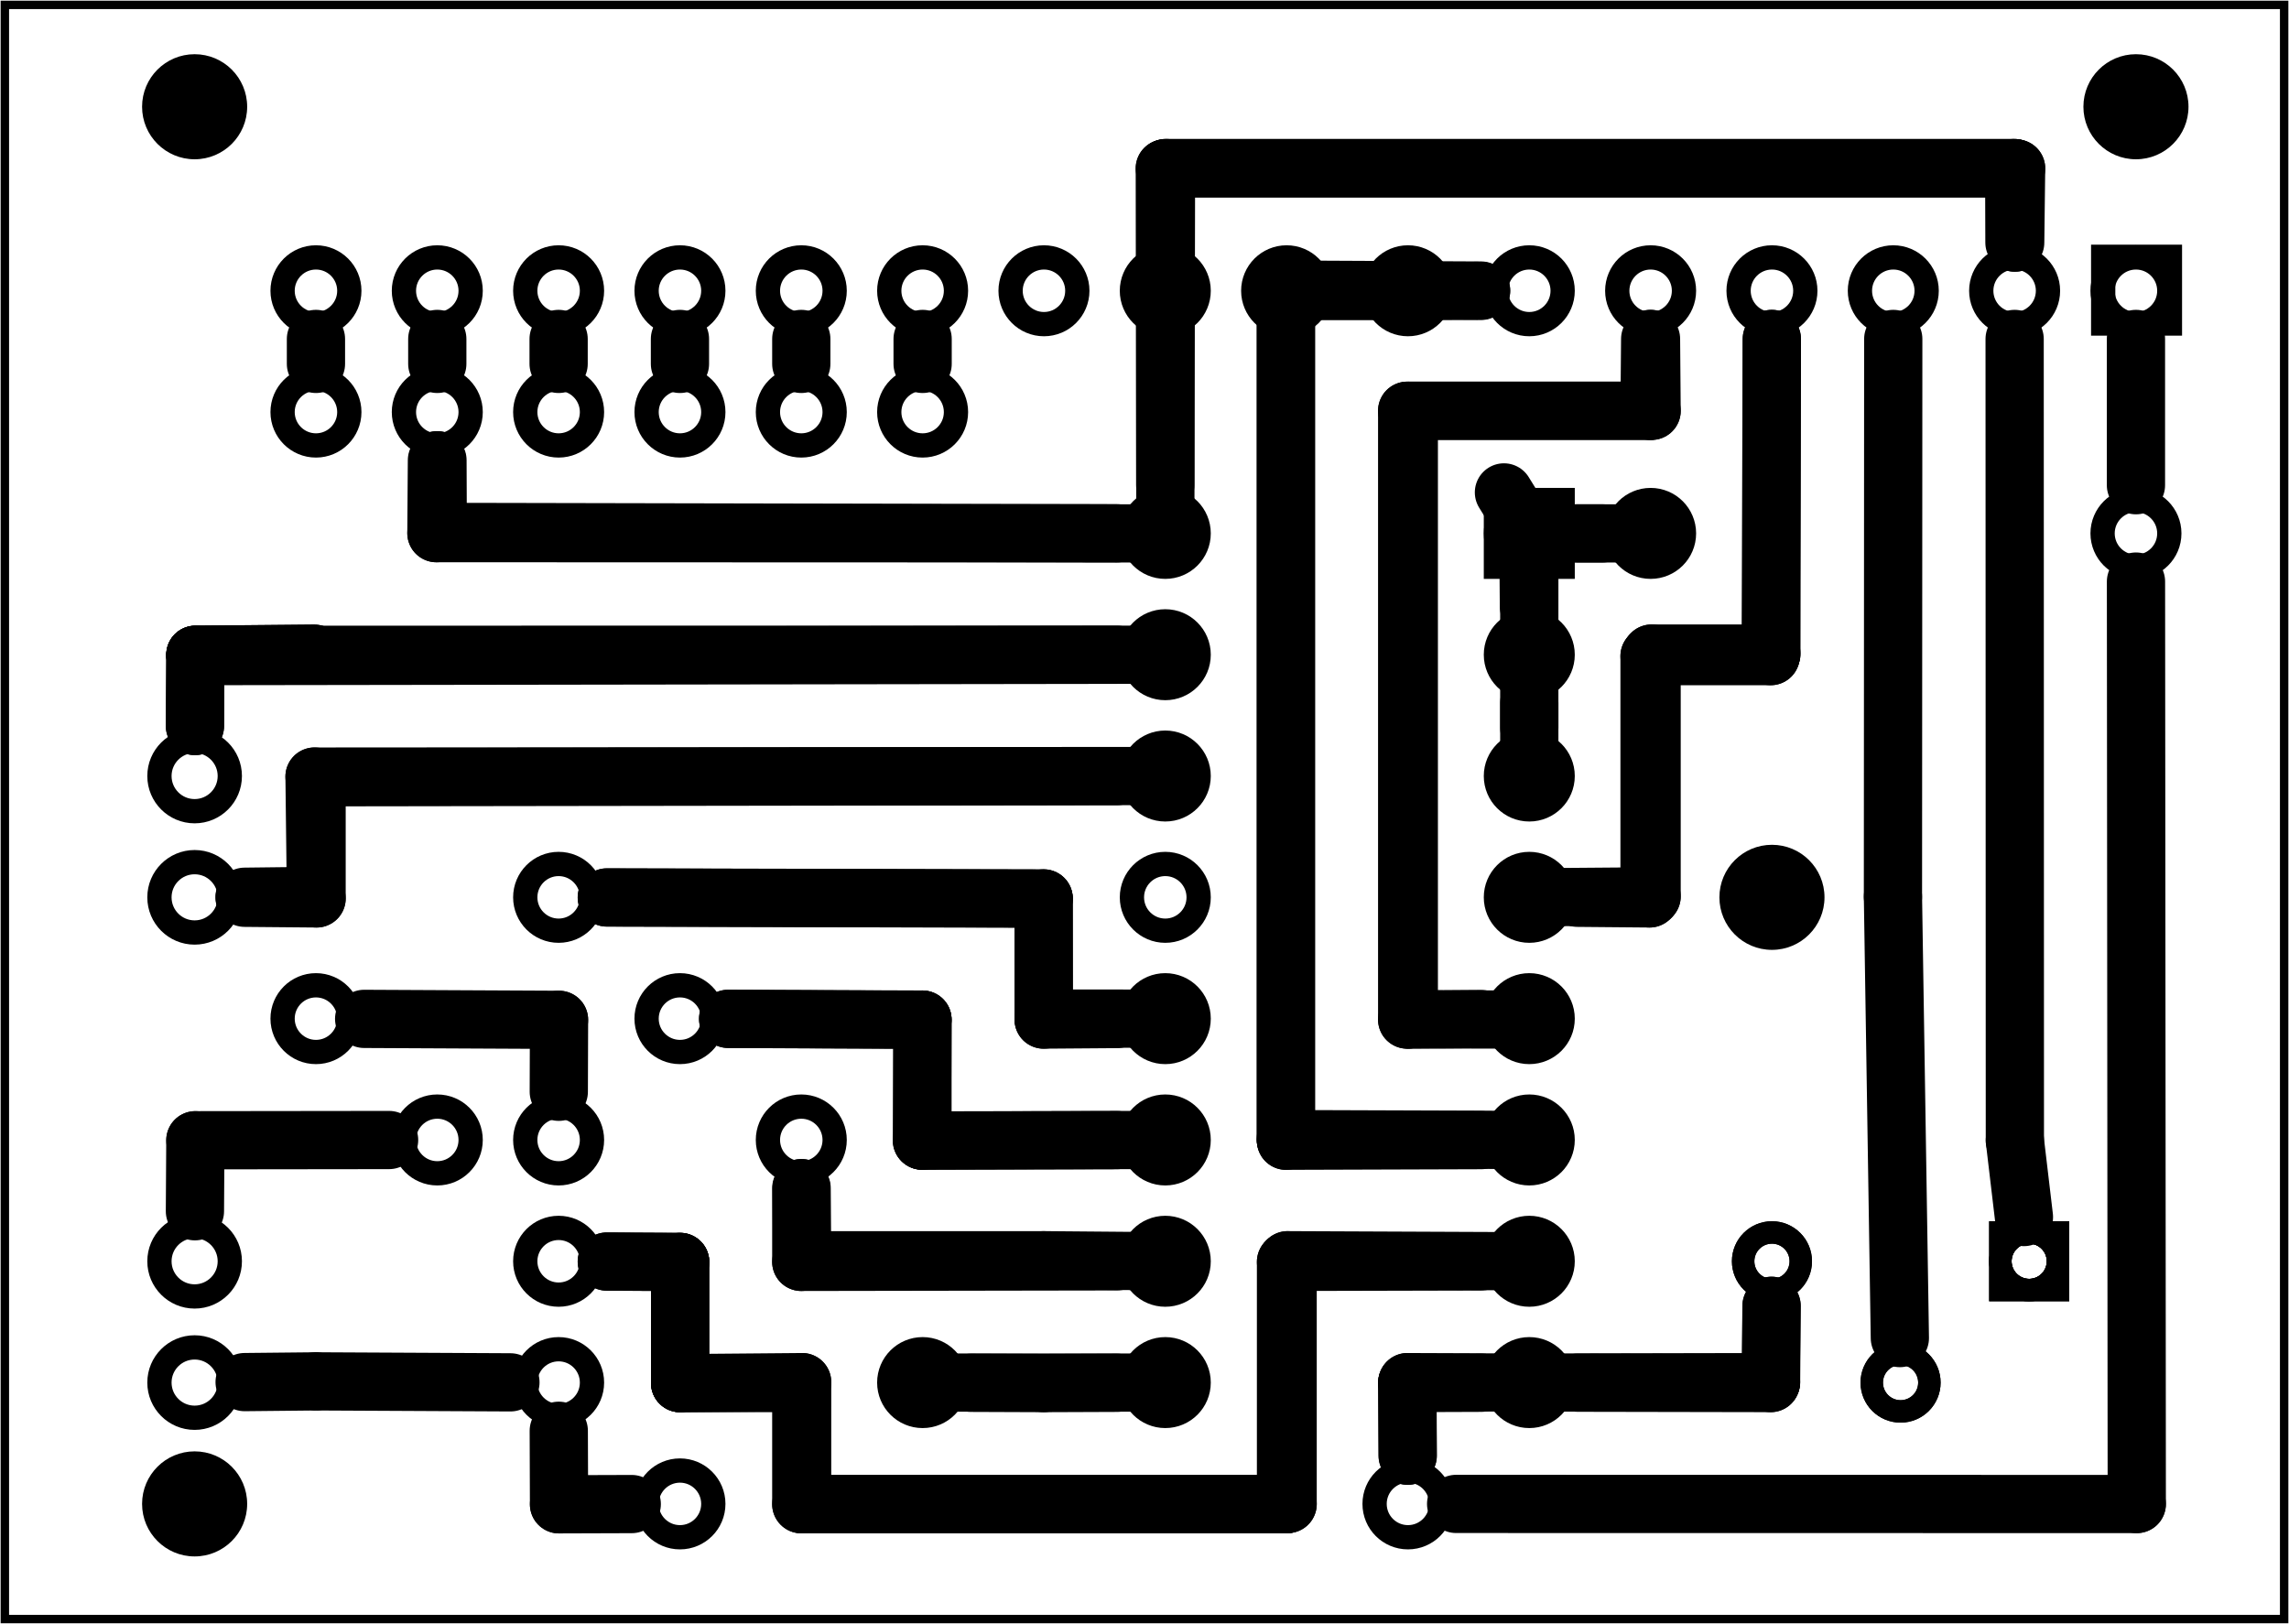 <?xml version='1.0' encoding='UTF-8' standalone='no'?>
<!-- Created with Fritzing (http://www.fritzing.org/) -->
<svg xmlns="http://www.w3.org/2000/svg" y="0in" version="1.2" baseProfile="tiny" x="0in" width="1.887in"  viewBox="0 0 135.831 96.378" xmlns:svg="http://www.w3.org/2000/svg" height="1.339in">
 <g transform="matrix(-1, 0, 0, 1, 135.831, 0)">
  <g partID="854364220">
   <g id="board" >
    <rect y="0.288" id="boardoutline" stroke="black" fill-opacity="0.5" width="135.255" x="0.288"  stroke-width="0.5" height="95.802" fill="none"/>
   </g>
  </g>
  <g partID="855060520">
   <g transform="translate(40.762,27.334)">
    <g id="copper0" >
     <rect y="2.34" id="square" stroke="black" width="3.96" x="2.34"  stroke-width="1.44" height="3.96" fill="none"/>
     <circle id="connector0pin" stroke="black"  cy="4.32" cx="4.32" stroke-width="1.44" r="1.98" fill="none"/>
     <circle id="connector15pin" stroke="black"  cy="4.32" cx="25.92" stroke-width="1.44" r="1.98" fill="none"/>
     <circle id="connector1pin" stroke="black"  cy="11.52" cx="4.32" stroke-width="1.44" r="1.98" fill="none"/>
     <circle id="connector14pin" stroke="black"  cy="11.52" cx="25.92" stroke-width="1.44" r="1.98" fill="none"/>
     <circle id="connector2pin" stroke="black"  cy="18.72" cx="4.32" stroke-width="1.44" r="1.98" fill="none"/>
     <circle id="connector13pin" stroke="black"  cy="18.72" cx="25.92" stroke-width="1.44" r="1.98" fill="none"/>
     <circle id="connector3pin" stroke="black"  cy="25.92" cx="4.32" stroke-width="1.44" r="1.98" fill="none"/>
     <circle id="connector12pin" stroke="black"  cy="25.92" cx="25.92" stroke-width="1.44" r="1.98" fill="none"/>
     <circle id="connector4pin" stroke="black"  cy="33.12" cx="4.32" stroke-width="1.44" r="1.98" fill="none"/>
     <circle id="connector11pin" stroke="black"  cy="33.12" cx="25.92" stroke-width="1.44" r="1.98" fill="none"/>
     <circle id="connector5pin" stroke="black"  cy="40.32" cx="4.32" stroke-width="1.44" r="1.98" fill="none"/>
     <circle id="connector10pin" stroke="black"  cy="40.32" cx="25.92" stroke-width="1.44" r="1.98" fill="none"/>
     <circle id="connector6pin" stroke="black"  cy="47.52" cx="4.32" stroke-width="1.44" r="1.98" fill="none"/>
     <circle id="connector9pin" stroke="black"  cy="47.52" cx="25.92" stroke-width="1.44" r="1.98" fill="none"/>
     <circle id="connector7pin" stroke="black"  cy="54.72" cx="4.32" stroke-width="1.44" r="1.98" fill="none"/>
     <circle id="connector8pin" stroke="black"  cy="54.72" cx="25.92" stroke-width="1.44" r="1.98" fill="none"/>
    </g>
   </g>
  </g>
  <g partID="855024720">
   <g transform="translate(4.33,26.902)">
    <g id="copper0" >
     <circle stroke="black" id="connector0pad"  cy="4.752" cx="4.752" stroke-width="1.44" r="1.98" fill="none"/>
     <circle stroke="black" id="connector1pad"  cy="4.752" cx="33.552" stroke-width="1.44" r="1.98" fill="none"/>
    </g>
   </g>
  </g>
  <g partID="855034560">
   <g transform="translate(76.33,19.702)">
    <g id="copper0" >
     <circle stroke="black" id="connector0pad"  cy="4.752" cx="4.752" stroke-width="1.44" r="1.98" fill="none"/>
     <circle stroke="black" id="connector1pad"  cy="62.352" cx="4.752" stroke-width="1.44" r="1.98" fill="none"/>
    </g>
   </g>
  </g>
  <g partID="855036360">
   <g transform="translate(83.53,19.702)">
    <g id="copper0" >
     <circle stroke="black" id="connector0pad"  cy="47.952" cx="4.752" stroke-width="1.44" r="1.98" fill="none"/>
     <circle stroke="black" id="connector1pad"  cy="4.752" cx="4.752" stroke-width="1.44" r="1.98" fill="none"/>
    </g>
   </g>
  </g>
  <g partID="855036510">
   <g transform="translate(90.73,19.702)">
    <g id="copper0" >
     <circle stroke="black" id="connector0pad"  cy="40.752" cx="4.752" stroke-width="1.44" r="1.98" fill="none"/>
     <circle stroke="black" id="connector1pad"  cy="4.752" cx="4.752" stroke-width="1.44" r="1.98" fill="none"/>
    </g>
   </g>
  </g>
  <g partID="855036660">
   <g transform="translate(97.93,19.702)">
    <g id="copper0" >
     <circle stroke="black" id="connector0pad"  cy="33.552" cx="4.752" stroke-width="1.44" r="1.98" fill="none"/>
     <circle stroke="black" id="connector1pad"  cy="4.752" cx="4.752" stroke-width="1.44" r="1.98" fill="none"/>
    </g>
   </g>
  </g>
  <g partID="855040890">
   <g transform="translate(112.33,19.702)">
    <g id="copper0" >
     <circle stroke="black" id="connector0pad"  cy="40.752" cx="4.752" stroke-width="1.44" r="1.98" fill="none"/>
     <circle stroke="black" id="connector1pad"  cy="4.752" cx="4.752" stroke-width="1.44" r="1.98" fill="none"/>
    </g>
   </g>
  </g>
  <g partID="855041700">
   <g transform="translate(47.53,84.502)">
    <g id="copper0" >
     <circle stroke="black" id="connector0pad"  cy="4.752" cx="4.752" stroke-width="1.44" r="1.98" fill="none"/>
     <circle stroke="black" id="connector1pad"  cy="4.752" cx="47.952" stroke-width="1.44" r="1.98" fill="none"/>
    </g>
   </g>
  </g>
  <g partID="855044720">
   <g transform="translate(105.13,19.702)">
    <g id="copper0" >
     <circle stroke="black" id="connector0pad"  cy="4.752" cx="4.752" stroke-width="1.44" r="1.98" fill="none"/>
     <circle stroke="black" id="connector1pad"  cy="47.952" cx="4.752" stroke-width="1.44" r="1.98" fill="none"/>
    </g>
   </g>
  </g>
  <g partID="855046620">
   <g transform="translate(119.564,84.536)">
    <g id="copper0" >
     <circle stroke="black" id="nonconn0"  cy="4.718" cx="4.718" stroke-width="0" r="3.118" fill="black"/>
    </g>
   </g>
  </g>
  <g partID="855046650">
   <g transform="translate(119.564,1.614)">
    <g id="copper0" >
     <circle stroke="black" id="nonconn0"  cy="4.718" cx="4.718" stroke-width="0" r="3.118" fill="black"/>
    </g>
   </g>
  </g>
  <g partID="855046680">
   <g transform="translate(25.964,48.536)">
    <g id="copper0" >
     <circle stroke="black" id="nonconn0"  cy="4.718" cx="4.718" stroke-width="0" r="3.118" fill="black"/>
    </g>
   </g>
  </g>
  <g partID="854994560">
   <g transform="translate(4.364,1.614)">
    <g id="copper0" >
     <circle stroke="black" id="nonconn0"  cy="4.718" cx="4.718" stroke-width="0" r="3.118" fill="black"/>
    </g>
   </g>
  </g>
  <g partID="854705550">
   <g transform="translate(94.474,85.654)">
    <g transform="matrix(0,-1,1,0,0,0)">
     <g id="copper0" >
      <circle id="connector0pin" stroke="black"  cy="8.208" cx="3.6" stroke-width="1.44" r="1.98" fill="none"/>
      <circle id="connector1pin" stroke="black"  cy="8.208" cx="10.8" stroke-width="1.44" r="1.98" fill="none"/>
      <circle id="connector2pin" stroke="black"  cy="8.208" cx="18" stroke-width="1.44" r="1.98" fill="none"/>
     </g>
    </g>
   </g>
  </g>
  <g partID="854688090">
   <g transform="translate(119.242,69.814)">
    <g id="copper0" >
     <circle id="connector0pin" stroke="black"  cy="5.04" cx="5.04" stroke-width="1.44" r="2.088" fill="none"/>
     <circle id="connector1pin" stroke="black"  cy="12.24" cx="5.04" stroke-width="1.44" r="2.088" fill="none"/>
    </g>
   </g>
  </g>
  <g partID="854688690">
   <g transform="translate(119.242,41.014)">
    <g id="copper0" >
     <circle id="connector0pin" stroke="black"  cy="5.04" cx="5.04" stroke-width="1.44" r="2.088" fill="none"/>
     <circle id="connector1pin" stroke="black"  cy="12.24" cx="5.04" stroke-width="1.44" r="2.088" fill="none"/>
    </g>
   </g>
  </g>
  <g partID="854690350">
   <g transform="translate(-13.598,10.054)">
    <g id="copper0" >
     <rect y="5.184" stroke="black" width="3.96" x="20.664"  stroke-width="1.44" height="3.96" fill="none"/>
     <circle id="connector0pin" stroke="black"  cy="7.2" cx="22.68" stroke-width="1.44" r="1.98" fill="none"/>
     <circle id="connector1pin" stroke="black"  cy="7.2" cx="29.88" stroke-width="1.44" r="1.98" fill="none"/>
     <circle id="connector2pin" stroke="black"  cy="7.2" cx="37.08" stroke-width="1.44" r="1.98" fill="none"/>
     <circle id="connector3pin" stroke="black"  cy="7.2" cx="44.28" stroke-width="1.44" r="1.98" fill="none"/>
     <circle id="connector4pin" stroke="black"  cy="7.2" cx="51.48" stroke-width="1.44" r="1.98" fill="none"/>
     <circle id="connector5pin" stroke="black"  cy="7.2" cx="58.68" stroke-width="1.44" r="1.98" fill="none"/>
     <circle id="connector6pin" stroke="black"  cy="7.2" cx="65.88" stroke-width="1.44" r="1.98" fill="none"/>
     <circle id="connector7pin" stroke="black"  cy="7.2" cx="73.08" stroke-width="1.44" r="1.98" fill="none"/>
     <circle id="connector8pin" stroke="black"  cy="7.2" cx="80.28" stroke-width="1.44" r="1.98" fill="none"/>
     <circle id="connector9pin" stroke="black"  cy="7.2" cx="87.48" stroke-width="1.44" r="1.98" fill="none"/>
     <circle id="connector10pin" stroke="black"  cy="7.2" cx="94.68" stroke-width="1.44" r="1.98" fill="none"/>
     <circle id="connector11pin" stroke="black"  cy="7.2" cx="101.88" stroke-width="1.44" r="1.98" fill="none"/>
     <circle id="connector12pin" stroke="black"  cy="7.2" cx="109.08" stroke-width="1.44" r="1.98" fill="none"/>
     <circle id="connector13pin" stroke="black"  cy="7.2" cx="116.28" stroke-width="1.44" r="1.98" fill="none"/>
     <circle id="connector14pin" stroke="black"  cy="7.2" cx="123.48" stroke-width="1.44" r="1.98" fill="none"/>
     <circle id="connector15pin" stroke="black"  cy="7.2" cx="130.68" stroke-width="1.44" r="1.98" fill="none"/>
    </g>
   </g>
  </g>
  <g partID="854694650">
   <g transform="translate(34.138,84.934)">
    <g transform="matrix(-1,0,0,-1,0,0)">
     <g id="copper0" flipped="1">
      <g transform="matrix(-1, 0, 0, 1, 22.176, 0)">
       <g>
        <g>
         <g gorn="0.3">
          <circle connectorname="1" id="connector0pad" stroke="black" cy="10.08" gorn="0.3.0" stroke-width="1.332" cx="3.456" r="1.71" fill="none"/>
          <path d="m1.08,7.704,4.752,0,0,4.752,-4.752,0,0,-4.752zM2.412,10.08a1.044,1.044,0,1,0,2.088,0,1.044,1.044,0,1,0,-2.088,0z" id="path6" stroke="none" gorn="0.3.1" stroke-width="0" fill="black"/>
          <circle connectorname="2" id="connector1pad" stroke="black" cy="2.879" gorn="0.3.2" stroke-width="1.332" cx="11.088" r="1.71" fill="none"/>
          <circle connectorname="3" id="connector2pad" stroke="black" cy="10.08" gorn="0.3.3" stroke-width="1.332" cx="18.72" r="1.71" fill="none"/>
          <circle connectorname="1" id="circle11" stroke="black" cy="10.08" gorn="0.3.4" stroke-width="1.332" cx="3.456" r="1.71" fill="none"/>
          <path d="m1.08,7.704,4.752,0,0,4.752,-4.752,0,0,-4.752zM2.412,10.08a1.044,1.044,0,1,0,2.088,0,1.044,1.044,0,1,0,-2.088,0z" id="path13" stroke="none" gorn="0.3.5" stroke-width="0" fill="black"/>
          <circle connectorname="2" id="circle15" stroke="black" cy="2.879" gorn="0.3.6" stroke-width="1.332" cx="11.088" r="1.71" fill="none"/>
          <circle connectorname="3" id="circle17" stroke="black" cy="10.08" gorn="0.3.7" stroke-width="1.332" cx="18.72" r="1.71" fill="none"/>
         </g>
        </g>
       </g>
      </g>
     </g>
    </g>
   </g>
  </g>
  <g partID="855034590">
   <line y2="82.054" stroke="black" stroke-width="3.456" stroke-linecap="round" x2="81.082" y1="82.054" x1="66.682"/>
  </g>
  <g partID="855054210">
   <line y2="53.263" stroke="black" stroke-width="3.456" stroke-linecap="round" x2="99.823" y1="53.337" x1="73.906"/>
  </g>
  <g partID="855046820">
   <line y2="53.337" stroke="black" stroke-width="3.456" stroke-linecap="round" x2="73.905" y1="60.45" x1="73.889"/>
  </g>
  <g partID="855046870">
   <line y2="60.451" stroke="black" stroke-width="3.456" stroke-linecap="round" x2="73.889" y1="60.45" x1="73.889"/>
  </g>
  <g partID="855036690">
   <line y2="60.45" stroke="black" stroke-width="3.456" stroke-linecap="round" x2="73.889" y1="60.454" x1="66.682"/>
  </g>
  <g partID="855046470">
   <line y2="31.639" stroke="black" stroke-width="3.456" stroke-linecap="round" x2="109.934" y1="31.654" x1="66.682"/>
  </g>
  <g partID="855046460">
   <line y2="27.314" stroke="black" stroke-width="3.456" stroke-linecap="round" x2="109.903" y1="31.639" x1="109.934"/>
  </g>
  <g partID="855020000">
   <line y2="53.196" stroke="black" stroke-width="3.456" stroke-linecap="round" x2="37.824" y1="53.254" x1="45.082"/>
  </g>
  <g partID="855019990">
   <line y2="38.788" stroke="black" stroke-width="3.456" stroke-linecap="round" x2="37.824" y1="53.196" x1="37.824"/>
  </g>
  <g partID="855025280">
   <line y2="38.787" stroke="black" stroke-width="3.456" stroke-linecap="round" x2="30.716" y1="38.787" x1="37.824"/>
  </g>
  <g partID="855025230">
   <line y2="20.114" stroke="black" stroke-width="3.456" stroke-linecap="round" x2="30.687" y1="38.787" x1="30.716"/>
  </g>
  <g partID="855054260">
   <line y2="60.468" stroke="black" stroke-width="3.456" stroke-linecap="round" x2="92.623" y1="60.525" x1="81.094"/>
  </g>
  <g partID="855046920">
   <line y2="60.525" stroke="black" stroke-width="3.456" stroke-linecap="round" x2="81.093" y1="67.684" x1="81.123"/>
  </g>
  <g partID="855036540">
   <line y2="67.684" stroke="black" stroke-width="3.456" stroke-linecap="round" x2="81.123" y1="67.654" x1="66.682"/>
  </g>
  <g partID="855065370">
   <line y2="53.28" stroke="black" stroke-width="3.456" stroke-linecap="round" x2="121.315" y1="53.318" x1="117.045"/>
  </g>
  <g partID="855065270">
   <line y2="53.318" stroke="black" stroke-width="3.456" stroke-linecap="round" x2="117.045" y1="46.127" x1="117.045"/>
  </g>
  <g partID="855065280">
   <line y2="46.127" stroke="black" stroke-width="3.456" stroke-linecap="round" x2="117.045" y1="46.059" x1="69.542"/>
  </g>
  <g partID="855064350">
   <line y2="20.114" stroke="black" stroke-width="3.456" stroke-linecap="round" x2="37.908" y1="24.375" x1="37.946"/>
  </g>
  <g partID="855064300">
   <line y2="24.375" stroke="black" stroke-width="3.456" stroke-linecap="round" x2="37.947" y1="24.375" x1="52.328"/>
  </g>
  <g partID="855064240">
   <line y2="24.375" stroke="black" stroke-width="3.456" stroke-linecap="round" x2="52.328" y1="60.509" x1="52.328"/>
  </g>
  <g partID="855064250">
   <line y2="60.509" stroke="black" stroke-width="3.456" stroke-linecap="round" x2="52.328" y1="60.476" x1="47.942"/>
  </g>
  <g partID="855064970">
   <line y2="31.649" stroke="black" stroke-width="3.456" stroke-linecap="round" x2="69.542" y1="31.566" x1="109.854"/>
  </g>
  <g partID="855064980">
   <line y2="31.566" stroke="black" stroke-width="3.456" stroke-linecap="round" x2="109.854" y1="27.314" x1="109.871"/>
  </g>
  <g partID="855067590">
   <line y2="74.869" stroke="black" stroke-width="3.456" stroke-linecap="round" x2="99.822" y1="74.891" x1="95.472"/>
  </g>
  <g partID="855067770">
   <line y2="74.891" stroke="black" stroke-width="3.456" stroke-linecap="round" x2="95.472" y1="82.082" x1="95.472"/>
  </g>
  <g partID="855067820">
   <line y2="82.082" stroke="black" stroke-width="3.456" stroke-linecap="round" x2="95.472" y1="82.082" x1="88.282"/>
  </g>
  <g partID="855067870">
   <line y2="82.081" stroke="black" stroke-width="3.456" stroke-linecap="round" x2="88.282" y1="89.272" x1="88.282"/>
  </g>
  <g partID="855067970">
   <line y2="89.272" stroke="black" stroke-width="3.456" stroke-linecap="round" x2="88.281" y1="89.272" x1="59.518"/>
  </g>
  <g partID="855067920">
   <line y2="89.272" stroke="black" stroke-width="3.456" stroke-linecap="round" x2="59.518" y1="74.89" x1="59.518"/>
  </g>
  <g partID="855067600">
   <line y2="74.89" stroke="black" stroke-width="3.456" stroke-linecap="round" x2="59.518" y1="74.862" x1="47.942"/>
  </g>
  <g partID="855045290">
   <line y2="21.594" stroke="black" stroke-width="3.456" stroke-linecap="round" x2="109.882" y1="20.114" x1="109.882"/>
  </g>
  <g partID="855067010">
   <line y2="74.859" stroke="black" stroke-width="3.456" stroke-linecap="round" x2="69.542" y1="74.89" x1="88.282"/>
  </g>
  <g partID="855067020">
   <line y2="74.891" stroke="black" stroke-width="3.456" stroke-linecap="round" x2="88.282" y1="70.514" x1="88.282"/>
  </g>
  <g partID="855065540">
   <line y2="53.261" stroke="black" stroke-width="3.456" stroke-linecap="round" x2="99.822" y1="53.318" x1="73.9"/>
  </g>
  <g partID="855065480">
   <line y2="53.318" stroke="black" stroke-width="3.456" stroke-linecap="round" x2="73.9" y1="60.509" x1="73.9"/>
  </g>
  <g partID="855065490">
   <line y2="60.509" stroke="black" stroke-width="3.456" stroke-linecap="round" x2="73.9" y1="60.476" x1="69.542"/>
  </g>
  <g partID="855036460">
   <line y2="20.114" stroke="black" stroke-width="3.456" stroke-linecap="round" x2="88.282" y1="21.594" x1="88.282"/>
  </g>
  <g partID="855036760">
   <line y2="21.594" stroke="black" stroke-width="3.456" stroke-linecap="round" x2="102.682" y1="20.114" x1="102.682"/>
  </g>
  <g partID="855065150">
   <line y2="43.087" stroke="black" stroke-width="3.456" stroke-linecap="round" x2="124.263" y1="38.937" x1="124.235"/>
  </g>
  <g partID="855065160">
   <line y2="38.937" stroke="black" stroke-width="3.456" stroke-linecap="round" x2="124.235" y1="38.858" x1="69.542"/>
  </g>
  <g partID="854780380">
   <line y2="46.054" stroke="black" stroke-width="3.456" stroke-linecap="round" x2="45.082" y1="38.854" x1="45.082"/>
  </g>
  <g partID="855036610">
   <line y2="20.114" stroke="black" stroke-width="3.456" stroke-linecap="round" x2="95.482" y1="21.594" x1="95.482"/>
  </g>
  <g partID="855047070">
   <line y2="70.514" stroke="black" stroke-width="3.456" stroke-linecap="round" x2="88.262" y1="74.794" x1="88.232"/>
  </g>
  <g partID="855047020">
   <line y2="74.794" stroke="black" stroke-width="3.456" stroke-linecap="round" x2="88.232" y1="74.794" x1="73.889"/>
  </g>
  <g partID="855036390">
   <line y2="74.793" stroke="black" stroke-width="3.456" stroke-linecap="round" x2="73.889" y1="74.854" x1="66.682"/>
  </g>
  <g partID="855034020">
   <line y2="46.088" stroke="black" stroke-width="3.456" stroke-linecap="round" x2="117.166" y1="46.054" x1="66.682"/>
  </g>
  <g partID="855034010">
   <line y2="53.169" stroke="black" stroke-width="3.456" stroke-linecap="round" x2="117.082" y1="46.087" x1="117.166"/>
  </g>
  <g partID="855034110">
   <line y2="53.219" stroke="black" stroke-width="3.456" stroke-linecap="round" x2="121.315" y1="53.169" x1="117.082"/>
  </g>
  <g partID="855064530">
   <line y2="20.114" stroke="black" stroke-width="3.456" stroke-linecap="round" x2="30.692" y1="38.937" x1="30.756"/>
  </g>
  <g partID="855064480">
   <line y2="38.937" stroke="black" stroke-width="3.456" stroke-linecap="round" x2="30.756" y1="38.937" x1="37.946"/>
  </g>
  <g partID="855064420">
   <line y2="38.937" stroke="black" stroke-width="3.456" stroke-linecap="round" x2="37.946" y1="53.318" x1="37.946"/>
  </g>
  <g partID="855064430">
   <line y2="53.318" stroke="black" stroke-width="3.456" stroke-linecap="round" x2="37.946" y1="53.28" x1="42.222"/>
  </g>
  <g partID="854774240">
   <line y2="31.654" stroke="black" stroke-width="3.456" stroke-linecap="round" x2="45.082" y1="38.854" x1="45.082"/>
  </g>
  <g partID="855064610">
   <line y2="9.994" stroke="black" stroke-width="3.456" stroke-linecap="round" x2="66.71" y1="28.794" x1="66.686"/>
  </g>
  <g partID="855064780">
   <line y2="9.994" stroke="black" stroke-width="3.456" stroke-linecap="round" x2="16.195" y1="9.994" x1="66.71"/>
  </g>
  <g partID="855064600">
   <line y2="14.395" stroke="black" stroke-width="3.456" stroke-linecap="round" x2="16.248" y1="9.994" x1="16.194"/>
  </g>
  <g partID="855068740">
   <line y2="41.714" stroke="black" stroke-width="3.456" stroke-linecap="round" x2="45.082" y1="43.194" x1="45.082"/>
  </g>
  <g partID="855043700">
   <line y2="67.684" stroke="black" stroke-width="3.456" stroke-linecap="round" x2="16.267" y1="72.229" x1="15.729"/>
  </g>
  <g partID="855043690">
   <line y2="20.114" stroke="black" stroke-width="3.456" stroke-linecap="round" x2="16.281" y1="67.684" x1="16.267"/>
  </g>
  <g partID="855043940">
   <line y2="53.216" stroke="black" stroke-width="3.456" stroke-linecap="round" x2="23.502" y1="20.114" x1="23.484"/>
  </g>
  <g partID="855043930">
   <line y2="79.412" stroke="black" stroke-width="3.456" stroke-linecap="round" x2="23.092" y1="53.216" x1="23.502"/>
  </g>
  <g partID="855065750">
   <line y2="67.7" stroke="black" stroke-width="3.456" stroke-linecap="round" x2="59.518" y1="67.663" x1="47.942"/>
  </g>
  <g partID="855065800">
   <line y2="17.185" stroke="black" stroke-width="3.456" stroke-linecap="round" x2="59.518" y1="67.7" x1="59.518"/>
  </g>
  <g partID="855065740">
   <line y2="17.241" stroke="black" stroke-width="3.456" stroke-linecap="round" x2="47.942" y1="17.185" x1="59.518"/>
  </g>
  <g partID="855065620">
   <line y2="60.509" stroke="black" stroke-width="3.456" stroke-linecap="round" x2="81.091" y1="60.465" x1="92.622"/>
  </g>
  <g partID="855065670">
   <line y2="67.7" stroke="black" stroke-width="3.456" stroke-linecap="round" x2="81.091" y1="60.509" x1="81.091"/>
  </g>
  <g partID="855065610">
   <line y2="67.663" stroke="black" stroke-width="3.456" stroke-linecap="round" x2="69.542" y1="67.699" x1="81.091"/>
  </g>
  <g partID="855036310">
   <line y2="21.594" stroke="black" stroke-width="3.456" stroke-linecap="round" x2="81.082" y1="20.114" x1="81.082"/>
  </g>
  <g partID="855068040">
   <line y2="82.065" stroke="black" stroke-width="3.456" stroke-linecap="round" x2="69.542" y1="82.082" x1="73.9"/>
  </g>
  <g partID="855068050">
   <line y2="82.082" stroke="black" stroke-width="3.456" stroke-linecap="round" x2="73.9" y1="82.065" x1="78.222"/>
  </g>
  <g partID="855055570">
   <line y2="43.087" stroke="black" stroke-width="3.456" stroke-linecap="round" x2="124.263" y1="38.859" x1="124.237"/>
  </g>
  <g partID="855033800">
   <line y2="38.859" stroke="black" stroke-width="3.456" stroke-linecap="round" x2="124.237" y1="38.794" x1="117.182"/>
  </g>
  <g partID="855033900">
   <line y2="38.794" stroke="black" stroke-width="3.456" stroke-linecap="round" x2="117.182" y1="38.859" x1="124.238"/>
  </g>
  <g partID="855033810">
   <line y2="38.859" stroke="black" stroke-width="3.456" stroke-linecap="round" x2="124.237" y1="38.854" x1="66.682"/>
  </g>
  <g partID="855019820">
   <line y2="60.509" stroke="black" stroke-width="3.456" stroke-linecap="round" x2="45.137" y1="60.454" x1="45.082"/>
  </g>
  <g partID="855064150">
   <line y2="60.496" stroke="black" stroke-width="3.456" stroke-linecap="round" x2="52.232" y1="60.509" x1="45.137"/>
  </g>
  <g partID="855019810">
   <line y2="24.379" stroke="black" stroke-width="3.456" stroke-linecap="round" x2="52.232" y1="60.496" x1="52.232"/>
  </g>
  <g partID="855019870">
   <line y2="24.379" stroke="black" stroke-width="3.456" stroke-linecap="round" x2="37.824" y1="24.379" x1="52.232"/>
  </g>
  <g partID="855019920">
   <line y2="20.114" stroke="black" stroke-width="3.456" stroke-linecap="round" x2="37.859" y1="24.379" x1="37.824"/>
  </g>
  <g partID="855041390">
   <line y2="74.873" stroke="black" stroke-width="3.456" stroke-linecap="round" x2="99.823" y1="74.901" x1="95.47"/>
  </g>
  <g partID="855041650">
   <line y2="74.901" stroke="black" stroke-width="3.456" stroke-linecap="round" x2="95.47" y1="82.089" x1="95.47"/>
  </g>
  <g partID="855041600">
   <line y2="82.089" stroke="black" stroke-width="3.456" stroke-linecap="round" x2="95.469" y1="82.027" x1="88.232"/>
  </g>
  <g partID="855041450">
   <line y2="82.027" stroke="black" stroke-width="3.456" stroke-linecap="round" x2="88.232" y1="89.261" x1="88.233"/>
  </g>
  <g partID="855041500">
   <line y2="89.261" stroke="black" stroke-width="3.456" stroke-linecap="round" x2="88.232" y1="89.261" x1="59.422"/>
  </g>
  <g partID="855041550">
   <line y2="89.261" stroke="black" stroke-width="3.456" stroke-linecap="round" x2="59.422" y1="74.794" x1="59.422"/>
  </g>
  <g partID="855041400">
   <line y2="74.793" stroke="black" stroke-width="3.456" stroke-linecap="round" x2="59.421" y1="74.854" x1="45.082"/>
  </g>
  <g partID="855067350">
   <line y2="86.395" stroke="black" stroke-width="3.456" stroke-linecap="round" x2="52.301" y1="82.082" x1="52.328"/>
  </g>
  <g partID="855067360">
   <line y2="82.081" stroke="black" stroke-width="3.456" stroke-linecap="round" x2="52.328" y1="82.065" x1="47.942"/>
  </g>
  <g partID="855047990">
   <line y2="81.982" stroke="black" stroke-width="3.456" stroke-linecap="round" x2="117.082" y1="82.025" x1="121.315"/>
  </g>
  <g partID="855047980">
   <line y2="82.04" stroke="black" stroke-width="3.456" stroke-linecap="round" x2="105.542" y1="81.982" x1="117.082"/>
  </g>
  <g partID="855069150">
   <line y2="31.654" stroke="black" stroke-width="3.456" stroke-linecap="round" x2="42.222" y1="31.654" x1="40.742"/>
  </g>
  <g partID="855067090">
   <line y2="82.06" stroke="black" stroke-width="3.456" stroke-linecap="round" x2="42.222" y1="82.082" x1="30.755"/>
  </g>
  <g partID="855067100">
   <line y2="82.081" stroke="black" stroke-width="3.456" stroke-linecap="round" x2="30.756" y1="77.498" x1="30.709"/>
  </g>
  <g partID="855045970">
   <line y2="67.672" stroke="black" stroke-width="3.456" stroke-linecap="round" x2="124.238" y1="71.886" x1="124.264"/>
  </g>
  <g partID="855045960">
   <line y2="67.658" stroke="black" stroke-width="3.456" stroke-linecap="round" x2="112.742" y1="67.672" x1="124.238"/>
  </g>
  <g partID="855025000">
   <line y2="20.114" stroke="black" stroke-width="3.456" stroke-linecap="round" x2="9.082" y1="28.794" x1="9.082"/>
  </g>
  <g partID="855026350">
   <line y2="9.97" stroke="black" stroke-width="3.456" stroke-linecap="round" x2="16.307" y1="14.394" x1="16.292"/>
  </g>
  <g partID="855026340">
   <line y2="9.97" stroke="black" stroke-width="3.456" stroke-linecap="round" x2="66.64" y1="9.97" x1="16.307"/>
  </g>
  <g partID="855026540">
   <line y2="31.654" stroke="black" stroke-width="3.456" stroke-linecap="round" x2="66.682" y1="9.97" x1="66.64"/>
  </g>
  <g partID="855066430">
   <line y2="29.222" stroke="black" stroke-width="3.456" stroke-linecap="round" x2="46.586" y1="31.566" x1="45.137"/>
  </g>
  <g partID="855066440">
   <line y2="31.566" stroke="black" stroke-width="3.456" stroke-linecap="round" x2="45.137" y1="35.995" x1="45.104"/>
  </g>
  <g partID="855045890">
   <line y2="21.594" stroke="black" stroke-width="3.456" stroke-linecap="round" x2="117.082" y1="20.114" x1="117.082"/>
  </g>
  <g partID="855041980">
   <line y2="89.264" stroke="black" stroke-width="3.456" stroke-linecap="round" x2="98.342" y1="89.278" x1="102.658"/>
  </g>
  <g partID="855041730">
   <line y2="89.278" stroke="black" stroke-width="3.456" stroke-linecap="round" x2="102.658" y1="84.914" x1="102.673"/>
  </g>
  <g partID="855043260">
   <line y2="89.255" stroke="black" stroke-width="3.456" stroke-linecap="round" x2="49.423" y1="89.261" x1="9.034"/>
  </g>
  <g partID="855043050">
   <line y2="89.261" stroke="black" stroke-width="3.456" stroke-linecap="round" x2="9.033" y1="34.514" x1="9.08"/>
  </g>
  <g partID="855024750">
   <line y2="31.654" stroke="black" stroke-width="3.456" stroke-linecap="round" x2="37.882" y1="31.654" x1="45.082"/>
  </g>
  <g partID="855042260">
   <line y2="82.027" stroke="black" stroke-width="3.456" stroke-linecap="round" x2="52.312" y1="82.054" x1="45.082"/>
  </g>
  <g partID="855042250">
   <line y2="86.394" stroke="black" stroke-width="3.456" stroke-linecap="round" x2="52.294" y1="82.027" x1="52.312"/>
  </g>
  <g partID="855042820">
   <line y2="82.027" stroke="black" stroke-width="3.456" stroke-linecap="round" x2="30.735" y1="77.498" x1="30.702"/>
  </g>
  <g partID="855042810">
   <line y2="82.055" stroke="black" stroke-width="3.456" stroke-linecap="round" x2="45.083" y1="82.027" x1="30.735"/>
  </g>
  <g partID="855044080">
   <line y2="60.525" stroke="black" stroke-width="3.456" stroke-linecap="round" x2="102.658" y1="64.794" x1="102.672"/>
  </g>
  <g partID="855044070">
   <line y2="60.468" stroke="black" stroke-width="3.456" stroke-linecap="round" x2="114.222" y1="60.525" x1="102.658"/>
  </g>
  <g partID="855019640">
   <line y2="67.604" stroke="black" stroke-width="3.456" stroke-linecap="round" x2="59.532" y1="67.654" x1="45.082"/>
  </g>
  <g partID="855019630">
   <line y2="17.271" stroke="black" stroke-width="3.456" stroke-linecap="round" x2="59.532" y1="67.604" x1="59.532"/>
  </g>
  <g partID="855019740">
   <line y2="17.271" stroke="black" stroke-width="3.456" stroke-linecap="round" x2="52.232" y1="17.271" x1="59.532"/>
  </g>
  <g partID="855019690">
   <line y2="17.261" stroke="black" stroke-width="3.456" stroke-linecap="round" x2="47.943" y1="17.271" x1="52.232"/>
  </g>
 </g>
</svg>
